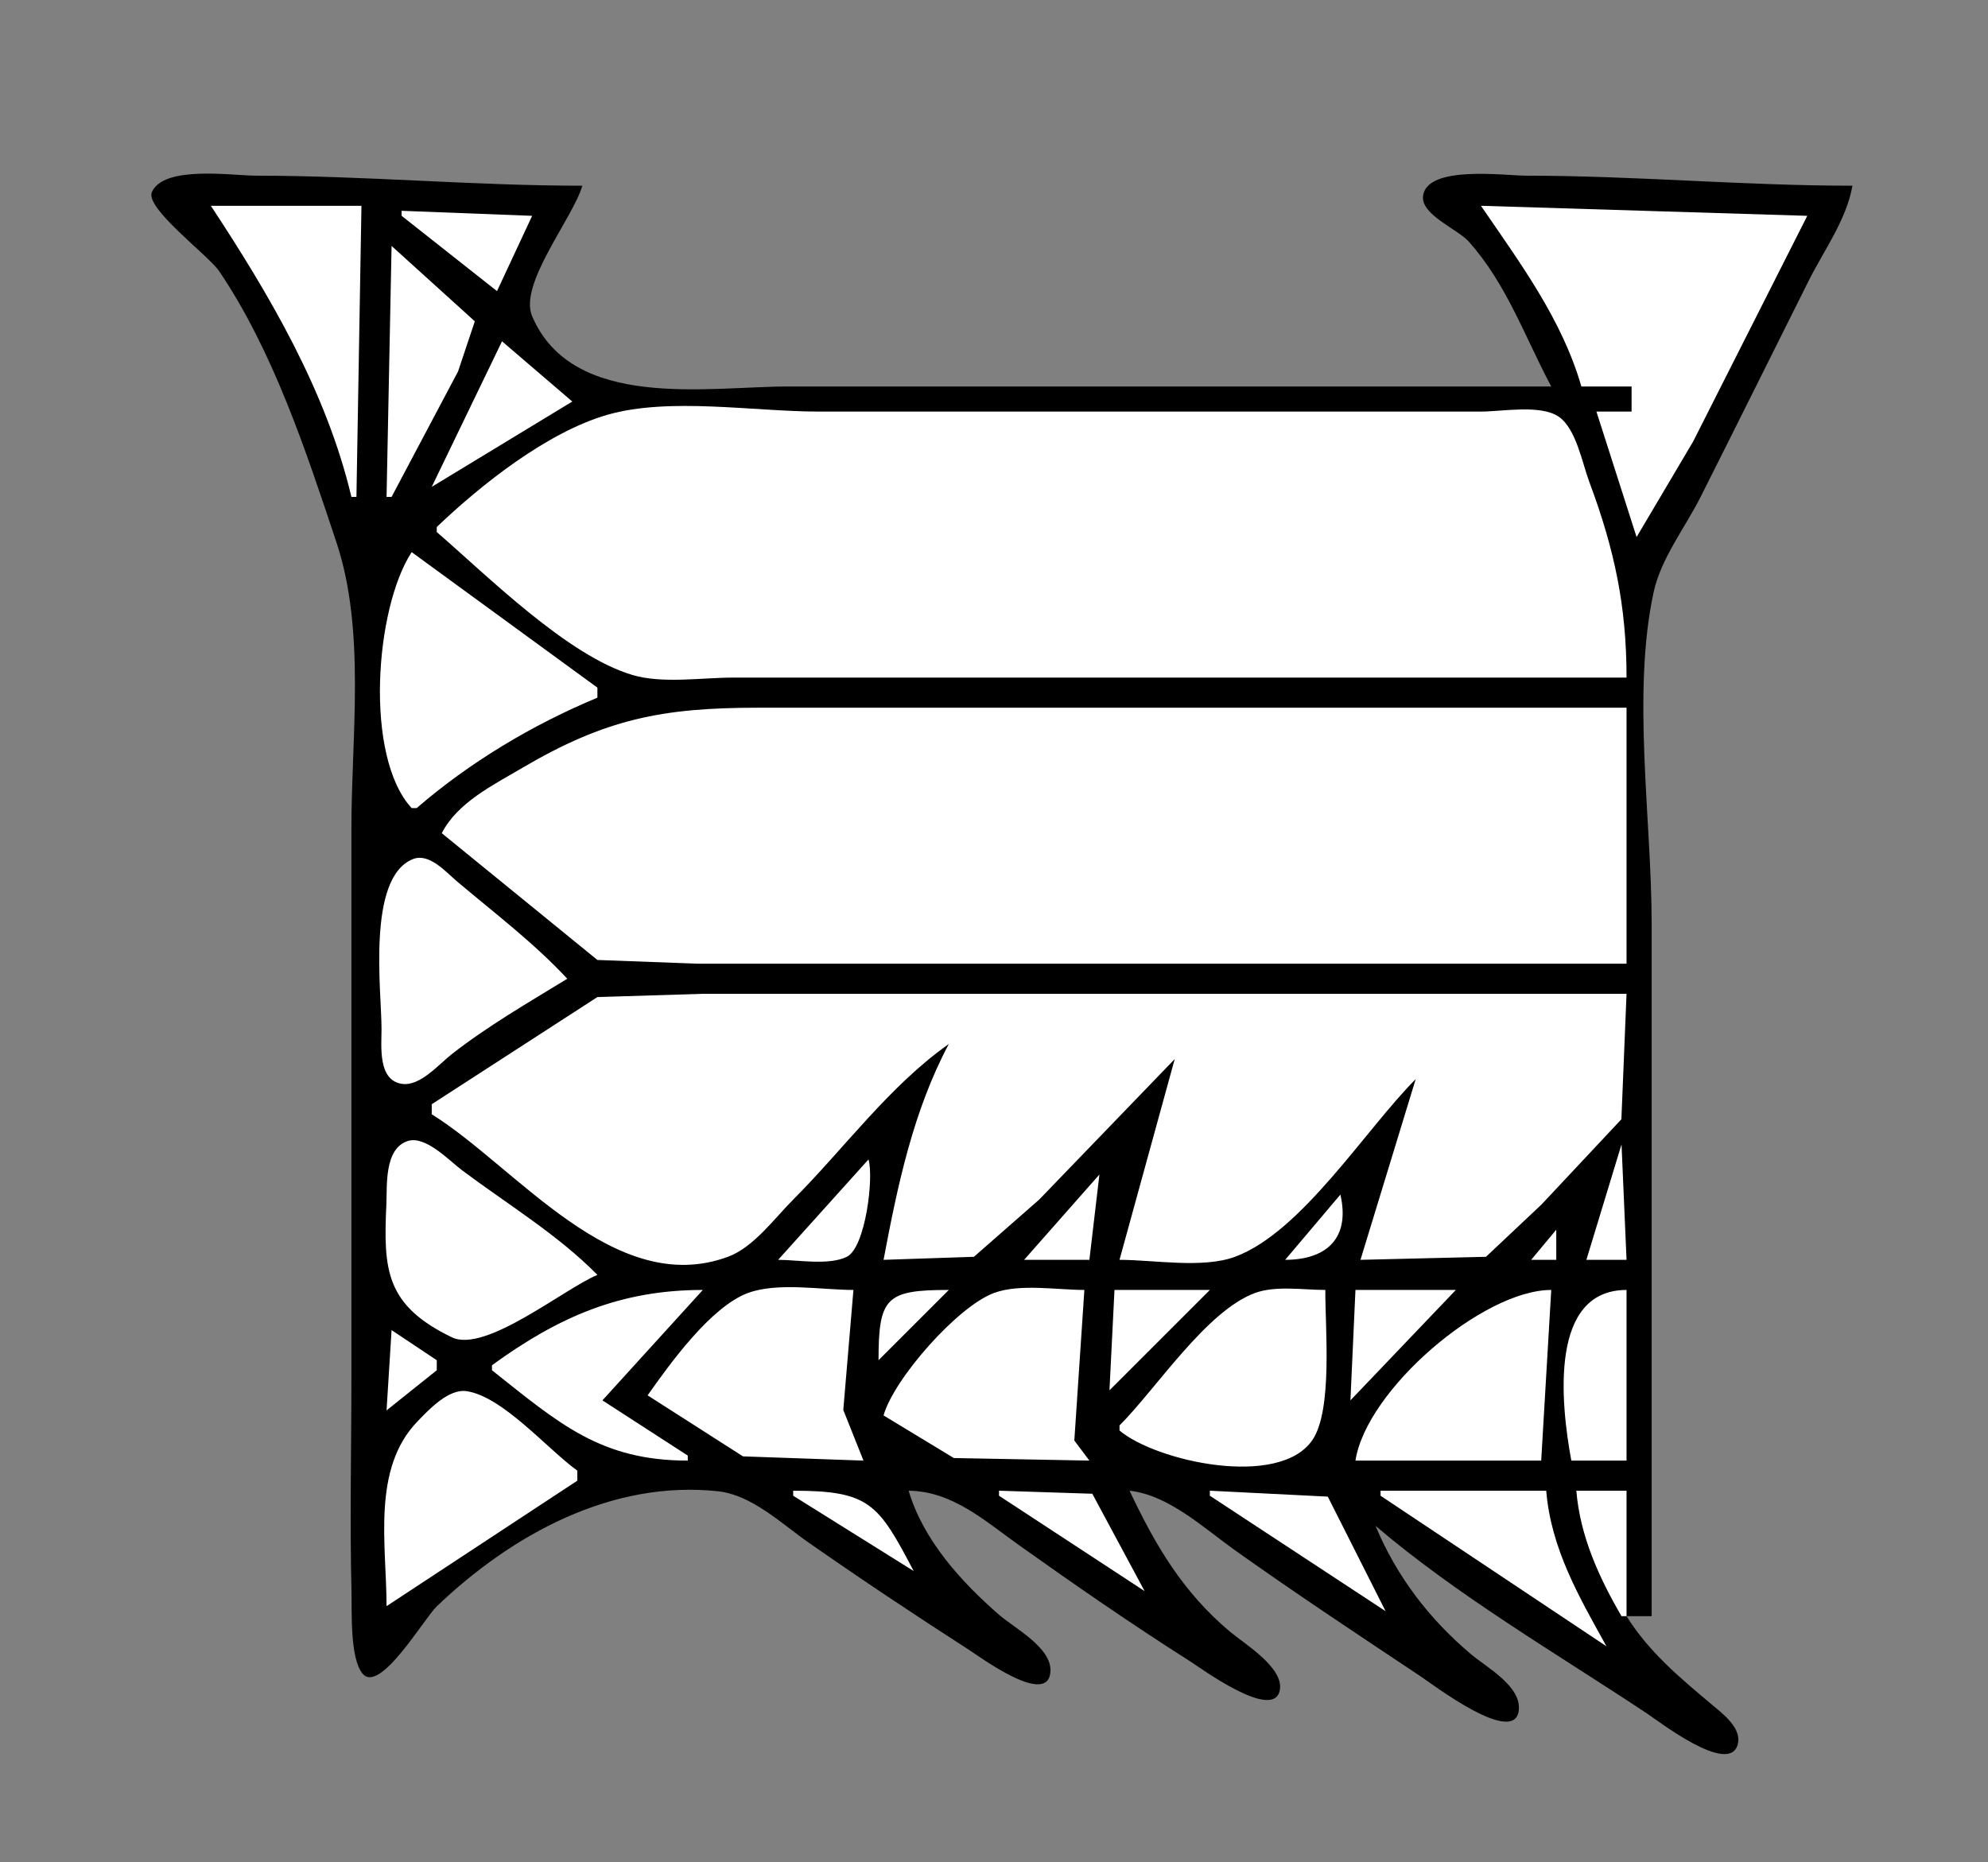 <?xml version="1.0" standalone="yes"?>
<svg xmlns="http://www.w3.org/2000/svg" width="396" height="371">
<rect width="100%" height="100%" fill="#808080" stroke="none"/>
<!-- <path style="fill:#ffffff; stroke:none;" d="M0 0L0 371L396 371L396 0L0 0z"/>
--><path style="fill:#000000; stroke:none;" d="M181 297C189.71 297.102 196.151 302.982 203 307.859C214.115 315.773 225.48 323.636 237 330.947C239.174 332.327 253.807 343.096 254.94 336.681C255.728 332.215 247.843 327.469 245.001 325.08C235.589 317.17 230.181 307.934 225 297C232.799 297.863 239.761 304.417 246 308.859C258.14 317.504 270.597 325.736 283 334C285.413 335.608 301.674 347.996 302.534 340.769C303.107 335.959 296.06 332.145 293 329.561C284.671 322.529 278.191 314.064 274 304C290.429 318.003 310.016 329.402 328 341.333C330.468 342.97 344.266 353.654 346.11 347.678C347.133 344.362 343.129 341.409 340.995 339.615C334.592 334.229 328.488 329.175 324 322L329 322L329 184C329 163.359 325.034 138.151 329.39 118C330.849 111.253 335.683 105.095 338.752 99C345.959 84.688 353.077 70.331 360.247 56C363.336 49.825 367.776 43.861 369 37C347.301 37 325.682 35 304 35C299.798 35 284.252 32.834 283.466 39.036C282.992 42.778 290.364 45.672 292.535 48.094C300.1 56.53 303.77 67.189 309 77L157 77C141.037 77 114.039 81.891 105.994 62.985C103.276 56.599 114.144 43.443 116 37C94.295 37 72.685 35 51 35C46.362 35 32.652 32.881 30.256 38.259C28.829 41.464 41.53 50.876 43.64 54C54.456 70.016 60.933 89.794 67 108C72.875 125.627 70 146.551 70 165L70 274C70 288.32 69.664 302.685 70.015 317C70.112 320.968 69.672 330.237 72.175 333.392C75.593 337.699 84.464 322.465 87 320.039C102.064 305.635 121.898 294.853 143 297.108C149.745 297.829 155.643 303.537 161 307.28C171.513 314.626 182.216 321.759 193 328.692C195.083 330.031 209.042 340.381 209.248 332.856C209.377 328.18 202.039 324.355 199 321.711C191.435 315.127 183.885 306.806 181 297z"/>
<path style="fill:#ffffff; stroke:none;" d="M42 41C53.711 58.779 65.02 77.985 70 99L71 99L72 41L42 41M295 41C302.741 52.331 311.131 63.571 315 77L325 77L325 82L318 82L326 107L337.247 88L360 43L295 41M80 42L80 43L99 58L106 43L80 42M78 49L77 99L78 99L91.244 74L94.582 64.015L78 49M100 68L86 97L114 80L100 68M87 105L87 106C97.161 114.793 113.063 130.665 126 134.487C131.987 136.255 139.795 135 146 135L188 135L324 135C324 120.743 321.585 109.397 316.576 96C315.179 92.265 313.956 85.408 310.501 83.028C306.888 80.539 299.202 82 295 82L254 82L163 82C150.197 82 133.32 79.098 121 82.638C109.042 86.074 95.834 96.552 87 105M82 110C74.647 121.303 72.56 150.79 82 161L83 161C93.564 151.859 106.109 144.367 119 139L119 137L82 110M88 166L119 191.258L139 192L181 192L324 192L324 141L151 141C131.96 141 120.639 143.217 104 153.011C98.264 156.387 91.094 159.906 88 166M77.333 164.667L77.667 165.333L77.333 164.667M113 195C106.405 187.893 98.404 181.833 91 175.579C88.804 173.725 85.475 169.841 82.214 171.176C73.029 174.934 75.997 197.431 76 205C76.001 208.446 75.229 215.221 80.059 215.941C83.689 216.482 87.432 212.022 90 210.015C97.232 204.363 105.19 199.781 113 195M86 220L86 222C102.887 232.516 122.399 258.73 145 250.397C150.113 248.511 154.25 242.756 158 239C168.183 228.801 177.149 216.348 189 208C181.892 221.346 178.774 236.278 176 251L194 250.397L207 239L234 211L223 251C229.835 251 239.55 252.775 246 250.397C259.284 245.499 272.077 224.923 282 215L271 251L295.999 250.397L307.039 240L322.972 223L324 198L183 198L140 198L119 198.649L86 220M119 254C111.186 246.032 100.927 239.821 92 233.127C89.458 231.22 84.762 226.176 81.214 227.331C76.501 228.865 77.132 236.241 76.961 240C76.375 252.889 76.728 260.019 90 266.432C96.675 269.658 112.351 256.768 119 254M323 228L316 251L324 251L323 228M173 231L155 251C158.933 251 165.088 252.161 168.682 250.397C172.399 248.572 174.088 234.583 173 231M219 234L204 251L217 251L219 234M267 238L256 251C264.005 250.994 269.035 246.909 267 238M310 245L305 251L310 251L310 245M98 272L98 273C111.379 283.619 119.646 291 137 291L137 290L120 279L140 257C123.603 257 111.346 262.305 98 272M129 278L148 290.157L172 291L167.978 280.91L170 257C163.718 257 154.935 255.415 149 257.603C141.611 260.328 133.428 271.714 129 278M175 271L189 257C176.493 257 175 258.493 175 271M176 282L190 290.49L217 291L214 287L216 257C210.55 257 203.16 255.701 198 257.603C190.737 260.282 178.043 274.721 176 282M222 257L221 277L241 257L222 257M223 284L223 285C230.193 291.11 254.709 296.613 261.397 286.941C265.536 280.956 263.939 264.324 264 257C259.671 257 254.112 256.087 250 257.603C240.303 261.18 230.322 276.678 223 284M270 257L269 279L290 257L270 257M270 291L307 291L309 257C295.377 257.001 272.173 276.908 270 291M313 291L324 291L324 257C308.696 257.012 310.802 279.16 313 291M78 265L77 281L87 273L87 271L78 265M77 320L115 295L115 293C109.108 288.764 100.203 278.285 93 277.174C89.364 276.614 85.468 280.815 83.185 283.17C73.989 292.657 77 307.85 77 320M158 297L158 298L182 313C174.966 299.631 173.28 297 158 297M199 297L199 298L228 317L217.581 297.603L199 297M241 297L241 298L276 321L264.49 298.179L241 297M275 297L275 298L320 328C314.529 318.133 308.941 308.527 308 297L275 297M314 297C314.734 305.989 318.501 314.292 323 322L324 322L324 297L314 297z"/>
</svg>
